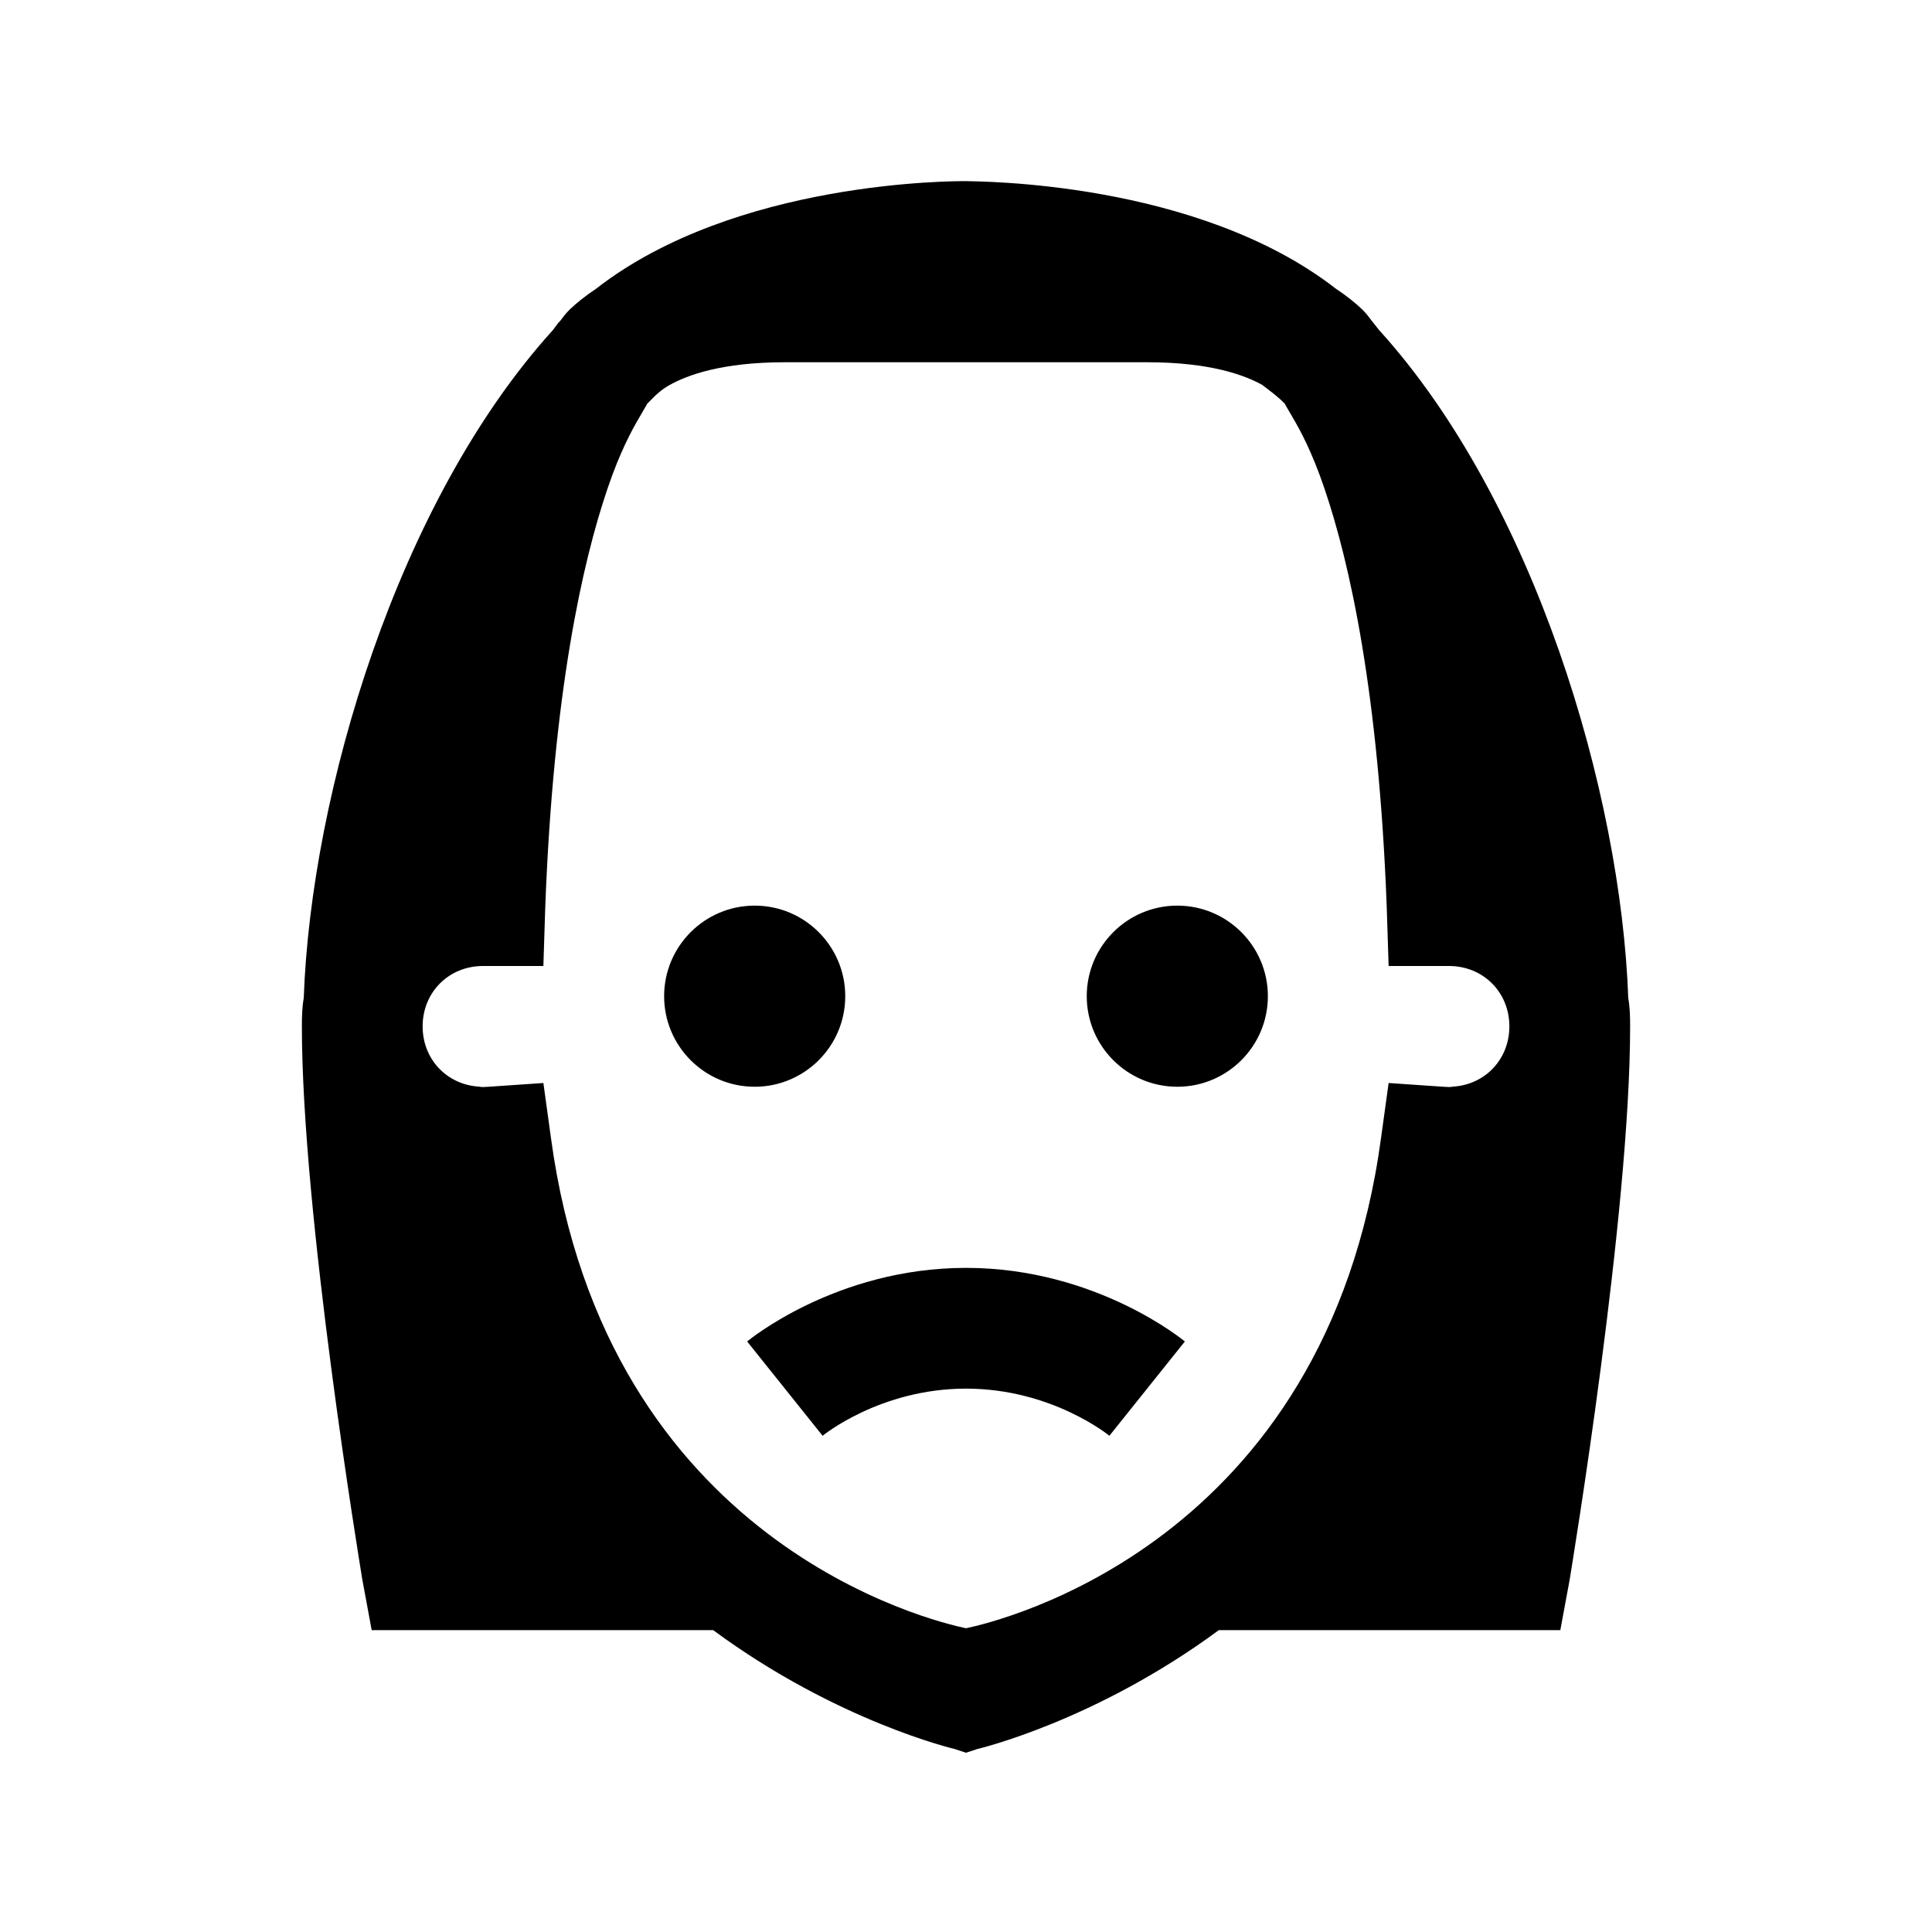 <?xml version="1.0" encoding="UTF-8"?>
<svg xmlns="http://www.w3.org/2000/svg" xmlns:xlink="http://www.w3.org/1999/xlink" viewBox="0 0 32 32" version="1.1">
<g>
<path d="M 16 3 C 15.824 3 12.184 2.984 9.875 4.781 C 9.699 4.898 9.547 5.02 9.438 5.125 C 9.352 5.211 9.332 5.246 9.281 5.312 C 9.281 5.312 9.25 5.344 9.25 5.344 C 9.223 5.379 9.156 5.469 9.156 5.469 C 6.586 8.305 5.152 13.129 5.031 16.531 C 5.004 16.68 5 16.84 5 17 C 5 20.105 5.961 25.91 6 26.156 L 6.156 27 L 11.812 27 C 13.867 28.516 15.812 28.969 15.812 28.969 L 16 29.031 L 16.188 28.969 C 16.188 28.969 18.133 28.516 20.188 27 L 25.844 27 L 26 26.156 C 26.039 25.91 27 20.105 27 17 C 27 16.84 26.996 16.68 26.969 16.531 C 26.848 13.129 25.414 8.305 22.844 5.469 C 22.844 5.469 22.762 5.367 22.719 5.312 C 22.668 5.246 22.648 5.211 22.562 5.125 C 22.453 5.02 22.301 4.898 22.125 4.781 C 19.816 2.988 16.18 3.008 16 3 Z M 13 6 L 19 6 C 20.051 6 20.617 6.215 20.906 6.375 C 21.039 6.477 21.168 6.57 21.281 6.688 C 21.281 6.688 21.281 6.695 21.406 6.906 C 21.531 7.117 21.73 7.48 21.938 8.094 C 22.355 9.32 22.836 11.473 22.969 15.031 L 23 16 L 24 16 C 24.566 16 25 16.434 25 17 C 25 17.566 24.566 18 24 18 C 24.102 18 24.066 18.012 23.906 18 L 23 17.938 L 22.875 18.844 C 21.965 25.578 16.543 26.855 16 26.969 C 15.457 26.855 10.035 25.578 9.125 18.844 L 9 17.938 L 8.094 18 C 7.934 18.012 7.898 18 8 18 C 7.434 18 7 17.566 7 17 C 7 16.434 7.434 16 8 16 L 9 16 L 9.031 15.031 C 9.164 11.473 9.645 9.32 10.062 8.094 C 10.27 7.48 10.469 7.117 10.594 6.906 C 10.719 6.695 10.719 6.688 10.719 6.688 L 10.844 6.562 C 10.879 6.531 10.949 6.457 11.094 6.375 C 11.383 6.215 11.949 6 13 6 Z M 12.5 15 C 11.672 15 11 15.672 11 16.5 C 11 17.328 11.672 18 12.5 18 C 13.328 18 14 17.328 14 16.5 C 14 15.672 13.328 15 12.5 15 Z M 19.5 15 C 18.672 15 18 15.672 18 16.5 C 18 17.328 18.672 18 19.5 18 C 20.328 18 21 17.328 21 16.5 C 21 15.672 20.328 15 19.5 15 Z M 16 21 C 13.832 21 12.375 22.219 12.375 22.219 L 13.625 23.781 C 13.625 23.781 14.574 23 16 23 C 17.426 23 18.375 23.781 18.375 23.781 L 19.625 22.219 C 19.625 22.219 18.168 21 16 21 Z "></path>
</g>
</svg>
